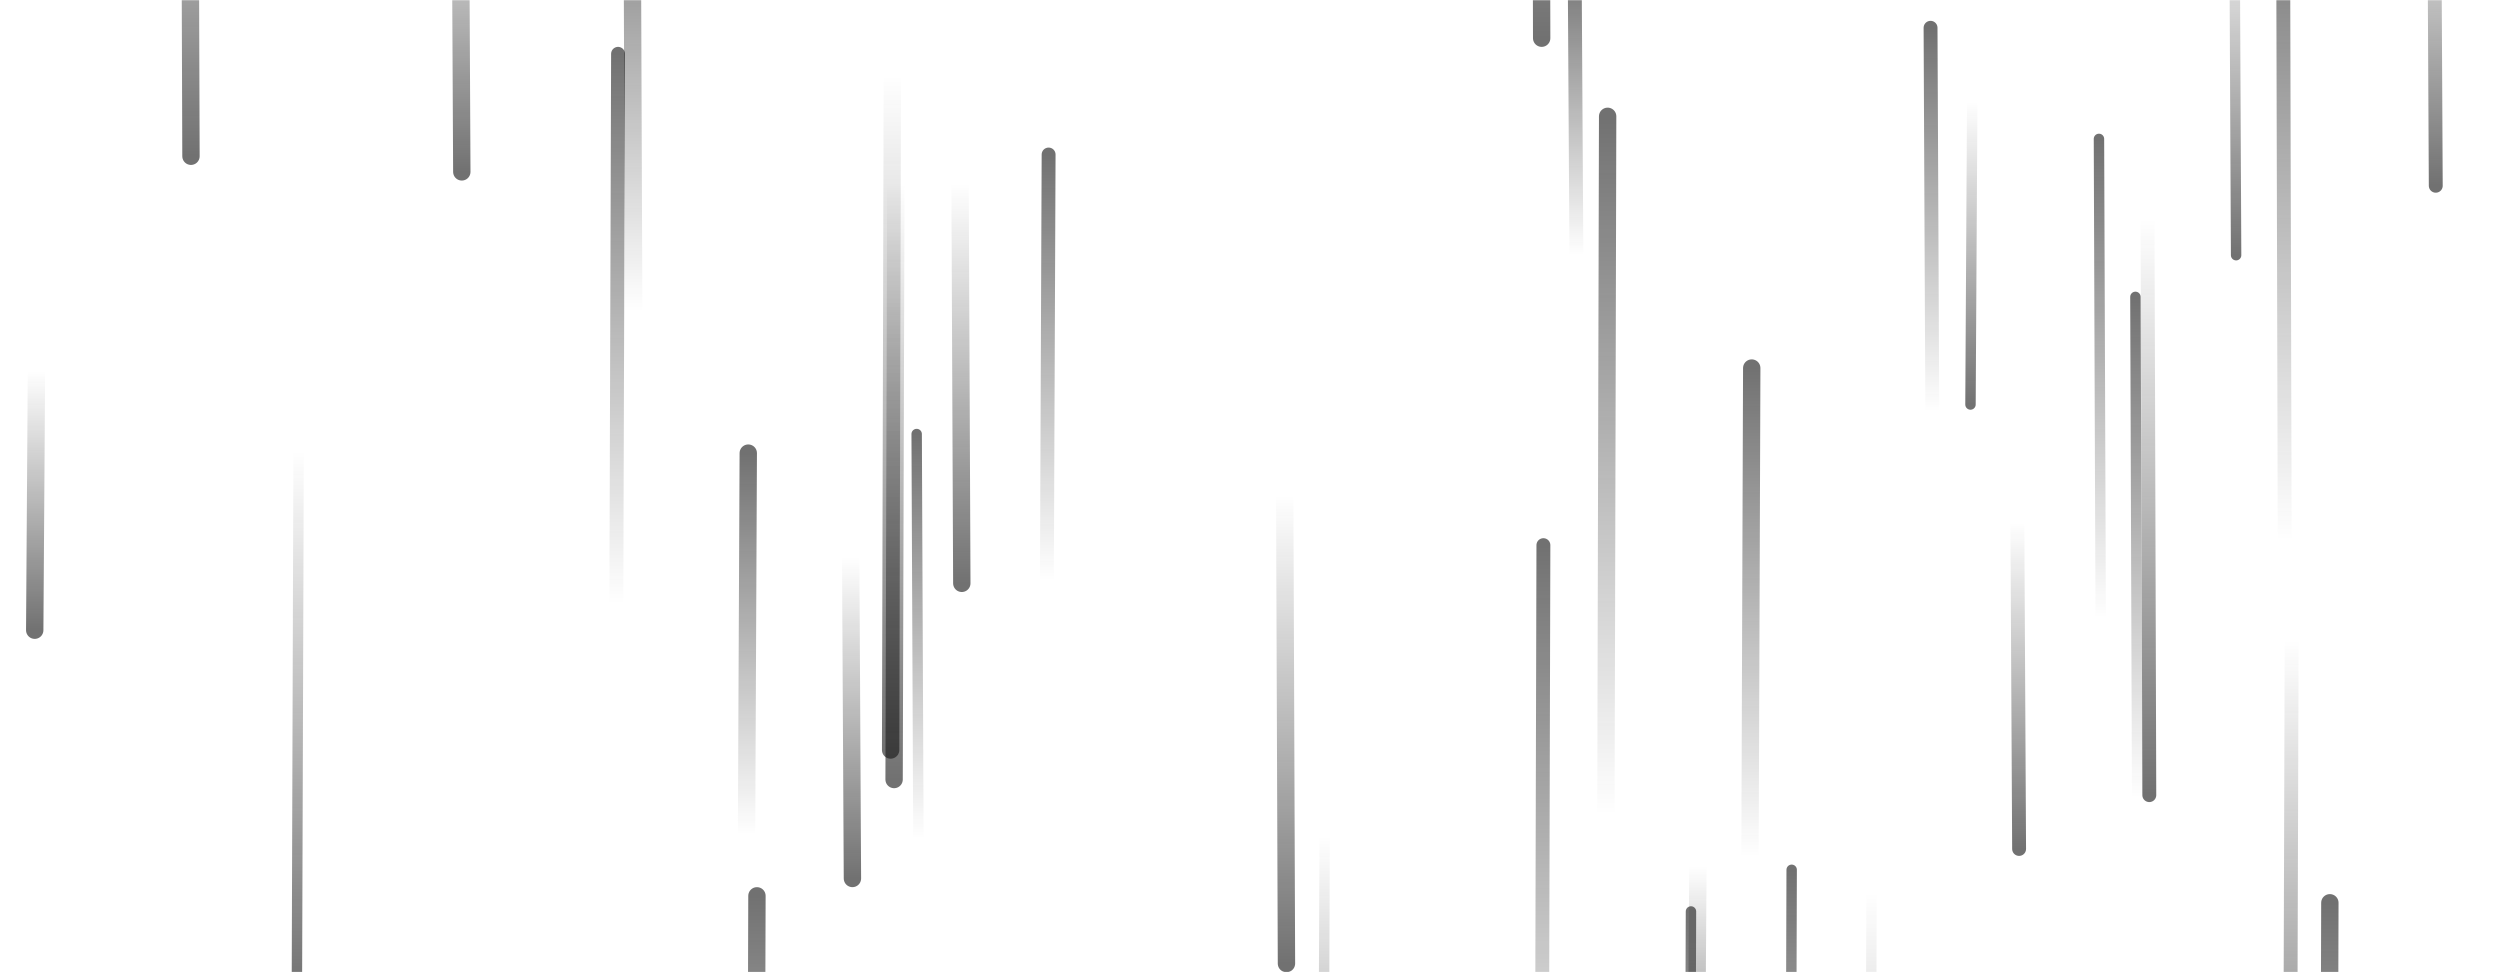 <svg xmlns="http://www.w3.org/2000/svg" version="1.1" xmlns:xlink="http://www.w3.org/1999/xlink" xmlns:svgjs="http://svgjs.com/svgjs" width="1440" height="560" preserveAspectRatio="none" viewBox="0 0 1440 560"><g mask="url(&quot;#SvgjsMask1006&quot;)" fill="none"><path d="M1320 369L1319 688" stroke-width="8" stroke="url(#SvgjsLinearGradient1007)" stroke-linecap="round" class="Down"></path><path d="M1032 501L1031 833" stroke-width="6" stroke="url(#SvgjsLinearGradient1008)" stroke-linecap="round" class="Up"></path><path d="M554 336L553 106" stroke-width="10" stroke="url(#SvgjsLinearGradient1007)" stroke-linecap="round" class="Down"></path><path d="M604 89L603 334" stroke-width="8" stroke="url(#SvgjsLinearGradient1008)" stroke-linecap="round" class="Up"></path><path d="M926 67L925 470" stroke-width="10" stroke="url(#SvgjsLinearGradient1008)" stroke-linecap="round" class="Up"></path><path d="M1403 107L1402 -87" stroke-width="8" stroke="url(#SvgjsLinearGradient1007)" stroke-linecap="round" class="Down"></path><path d="M978 499L977 642" stroke-width="10" stroke="url(#SvgjsLinearGradient1007)" stroke-linecap="round" class="Down"></path><path d="M436 516L435 839" stroke-width="10" stroke="url(#SvgjsLinearGradient1008)" stroke-linecap="round" class="Up"></path><path d="M1136 59L1135 233" stroke-width="6" stroke="url(#SvgjsLinearGradient1007)" stroke-linecap="round" class="Down"></path><path d="M491 506L490 321" stroke-width="10" stroke="url(#SvgjsLinearGradient1007)" stroke-linecap="round" class="Down"></path><path d="M763 482L762 743" stroke-width="6" stroke="url(#SvgjsLinearGradient1007)" stroke-linecap="round" class="Down"></path><path d="M1316 312L1315 -75" stroke-width="8" stroke="url(#SvgjsLinearGradient1008)" stroke-linecap="round" class="Up"></path><path d="M356 31L355 347" stroke-width="8" stroke="url(#SvgjsLinearGradient1008)" stroke-linecap="round" class="Up"></path><path d="M908 147L907 -21" stroke-width="8" stroke="url(#SvgjsLinearGradient1008)" stroke-linecap="round" class="Up"></path><path d="M365 179L364 -90" stroke-width="10" stroke="url(#SvgjsLinearGradient1008)" stroke-linecap="round" class="Up"></path><path d="M741 555L740 285" stroke-width="10" stroke="url(#SvgjsLinearGradient1007)" stroke-linecap="round" class="Down"></path><path d="M1231 460L1230 171" stroke-width="6" stroke="url(#SvgjsLinearGradient1008)" stroke-linecap="round" class="Up"></path><path d="M514 44L513 432" stroke-width="10" stroke="url(#SvgjsLinearGradient1007)" stroke-linecap="round" class="Down"></path><path d="M888 22L887 -395" stroke-width="10" stroke="url(#SvgjsLinearGradient1007)" stroke-linecap="round" class="Down"></path><path d="M1342 520L1341 872" stroke-width="10" stroke="url(#SvgjsLinearGradient1008)" stroke-linecap="round" class="Up"></path><path d="M431 261L430 481" stroke-width="10" stroke="url(#SvgjsLinearGradient1008)" stroke-linecap="round" class="Up"></path><path d="M266 99L265 -99" stroke-width="10" stroke="url(#SvgjsLinearGradient1007)" stroke-linecap="round" class="Down"></path><path d="M1288 147L1287 -60" stroke-width="6" stroke="url(#SvgjsLinearGradient1007)" stroke-linecap="round" class="Down"></path><path d="M516 106L515 449" stroke-width="10" stroke="url(#SvgjsLinearGradient1007)" stroke-linecap="round" class="Down"></path><path d="M1009 212L1008 493" stroke-width="10" stroke="url(#SvgjsLinearGradient1008)" stroke-linecap="round" class="Up"></path><path d="M1078 514L1077 882" stroke-width="6" stroke="url(#SvgjsLinearGradient1007)" stroke-linecap="round" class="Down"></path><path d="M172 260L171 572" stroke-width="6" stroke="url(#SvgjsLinearGradient1007)" stroke-linecap="round" class="Down"></path><path d="M1163 489L1162 301" stroke-width="8" stroke="url(#SvgjsLinearGradient1007)" stroke-linecap="round" class="Down"></path><path d="M889 314L888 696" stroke-width="8" stroke="url(#SvgjsLinearGradient1008)" stroke-linecap="round" class="Up"></path><path d="M974 525L973 809" stroke-width="6" stroke="url(#SvgjsLinearGradient1008)" stroke-linecap="round" class="Up"></path><path d="M110 90L109 -203" stroke-width="10" stroke="url(#SvgjsLinearGradient1007)" stroke-linecap="round" class="Down"></path><path d="M1238 458L1237 126" stroke-width="8" stroke="url(#SvgjsLinearGradient1007)" stroke-linecap="round" class="Down"></path><path d="M529 483L528 250" stroke-width="6" stroke="url(#SvgjsLinearGradient1008)" stroke-linecap="round" class="Up"></path><path d="M21 214L20 363" stroke-width="10" stroke="url(#SvgjsLinearGradient1007)" stroke-linecap="round" class="Down"></path><path d="M1113 237L1112 16" stroke-width="8" stroke="url(#SvgjsLinearGradient1008)" stroke-linecap="round" class="Up"></path><path d="M1210 356L1209 80" stroke-width="6" stroke="url(#SvgjsLinearGradient1008)" stroke-linecap="round" class="Up"></path></g><defs><mask id="SvgjsMask1006"><rect width="1440" height="560" fill="#ffffff"></rect></mask><linearGradient x1="0%" y1="0%" x2="0%" y2="100%" id="SvgjsLinearGradient1007"><stop stop-color="rgba(19, 19, 19, 0)" offset="0"></stop><stop stop-color="rgba(19, 19, 19, 0.6)" offset="1"></stop></linearGradient><linearGradient x1="0%" y1="100%" x2="0%" y2="0%" id="SvgjsLinearGradient1008"><stop stop-color="rgba(19, 19, 19, 0)" offset="0"></stop><stop stop-color="rgba(19, 19, 19, 0.6)" offset="1"></stop></linearGradient></defs></svg>
